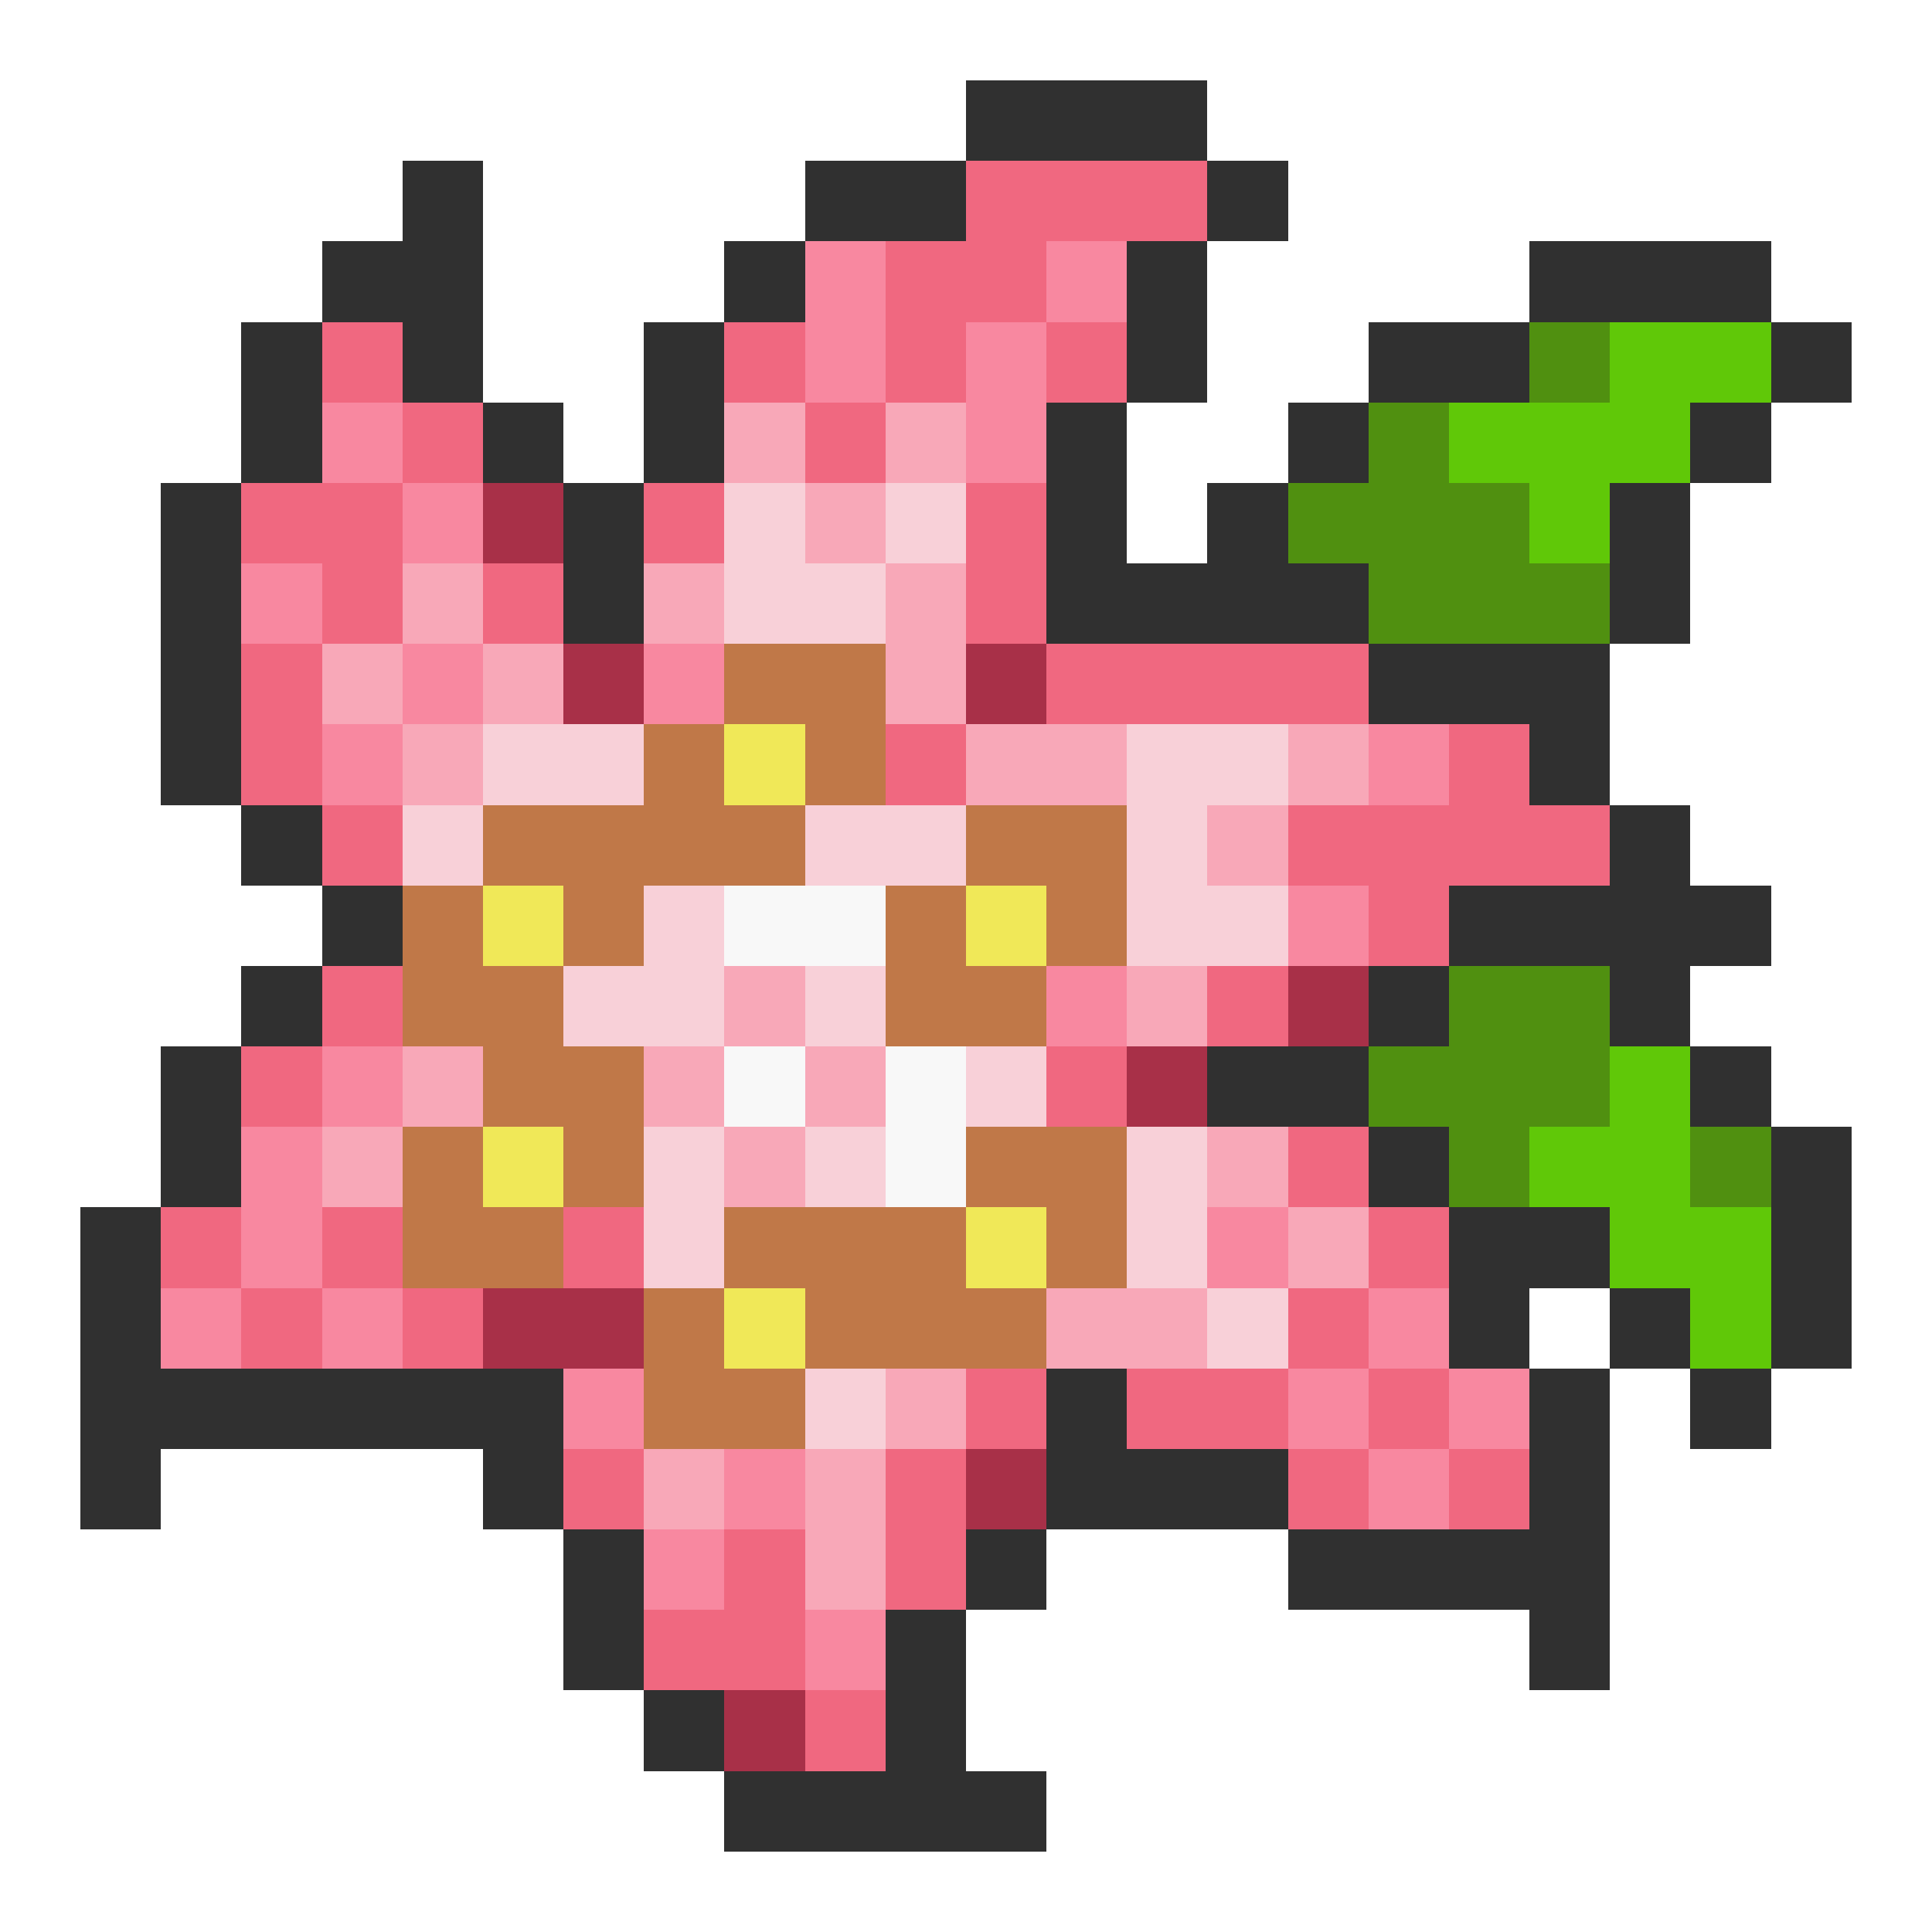 <svg xmlns="http://www.w3.org/2000/svg" viewBox="0 -0.5 24 24" shape-rendering="crispEdges">
<path stroke="#303030" d="M12 1h3M5 2h1M10 2h2M15 2h1M4 3h2M9 3h1M14 3h1M19 3h3M3 4h1M5 4h1M8 4h1M14 4h1M17 4h2M22 4h1M3 5h1M6 5h1M8 5h1M13 5h1M16 5h1M21 5h1M2 6h1M7 6h1M13 6h1M15 6h1M20 6h1M2 7h1M7 7h1M13 7h4M20 7h1M2 8h1M17 8h3M2 9h1M19 9h1M3 10h1M20 10h1M4 11h1M18 11h4M3 12h1M17 12h1M20 12h1M2 13h1M15 13h2M21 13h1M2 14h1M17 14h1M22 14h1M1 15h1M18 15h2M22 15h1M1 16h1M18 16h1M20 16h1M22 16h1M1 17h6M13 17h1M19 17h1M21 17h1M1 18h1M6 18h1M13 18h3M19 18h1M7 19h1M12 19h1M16 19h4M7 20h1M11 20h1M19 20h1M8 21h1M11 21h1M9 22h4" />
<path stroke="#f06880" d="M12 2h3M11 3h2M4 4h1M9 4h1M11 4h1M13 4h1M5 5h1M10 5h1M3 6h2M8 6h1M12 6h1M4 7h1M6 7h1M12 7h1M3 8h1M13 8h4M3 9h1M11 9h1M18 9h1M4 10h1M16 10h4M17 11h1M4 12h1M15 12h1M3 13h1M13 13h1M16 14h1M2 15h1M4 15h1M7 15h1M17 15h1M3 16h1M5 16h1M16 16h1M12 17h1M14 17h2M17 17h1M7 18h1M11 18h1M16 18h1M18 18h1M9 19h1M11 19h1M8 20h2M10 21h1" />
<path stroke="#f888a0" d="M10 3h1M13 3h1M10 4h1M12 4h1M4 5h1M12 5h1M5 6h1M3 7h1M5 8h1M8 8h1M4 9h1M17 9h1M16 11h1M13 12h1M4 13h1M3 14h1M3 15h1M15 15h1M2 16h1M4 16h1M17 16h1M7 17h1M16 17h1M18 17h1M9 18h1M17 18h1M8 19h1M10 20h1" />
<path stroke="#509010" d="M19 4h1M17 5h1M16 6h3M17 7h3M18 12h2M17 13h3M18 14h1M21 14h1" />
<path stroke="#60c808" d="M20 4h2M18 5h3M19 6h1M20 13h1M19 14h2M20 15h2M21 16h1" />
<path stroke="#f8a8b8" d="M9 5h1M11 5h1M10 6h1M5 7h1M8 7h1M11 7h1M4 8h1M6 8h1M11 8h1M5 9h1M12 9h2M16 9h1M15 10h1M9 12h1M14 12h1M5 13h1M8 13h1M10 13h1M4 14h1M9 14h1M15 14h1M16 15h1M13 16h2M11 17h1M8 18h1M10 18h1M10 19h1" />
<path stroke="#a83048" d="M6 6h1M7 8h1M12 8h1M16 12h1M14 13h1M6 16h2M12 18h1M9 21h1" />
<path stroke="#f8d0d8" d="M9 6h1M11 6h1M9 7h2M6 9h2M14 9h2M5 10h1M10 10h2M14 10h1M8 11h1M14 11h2M7 12h2M10 12h1M12 13h1M8 14h1M10 14h1M14 14h1M8 15h1M14 15h1M15 16h1M10 17h1" />
<path stroke="#c07848" d="M9 8h2M8 9h1M10 9h1M6 10h4M12 10h2M5 11h1M7 11h1M11 11h1M13 11h1M5 12h2M11 12h2M6 13h2M5 14h1M7 14h1M12 14h2M5 15h2M9 15h3M13 15h1M8 16h1M10 16h3M8 17h2" />
<path stroke="#f0e858" d="M9 9h1M6 11h1M12 11h1M6 14h1M12 15h1M9 16h1" />
<path stroke="#f8f8f8" d="M9 11h2M9 13h1M11 13h1M11 14h1" />
</svg>